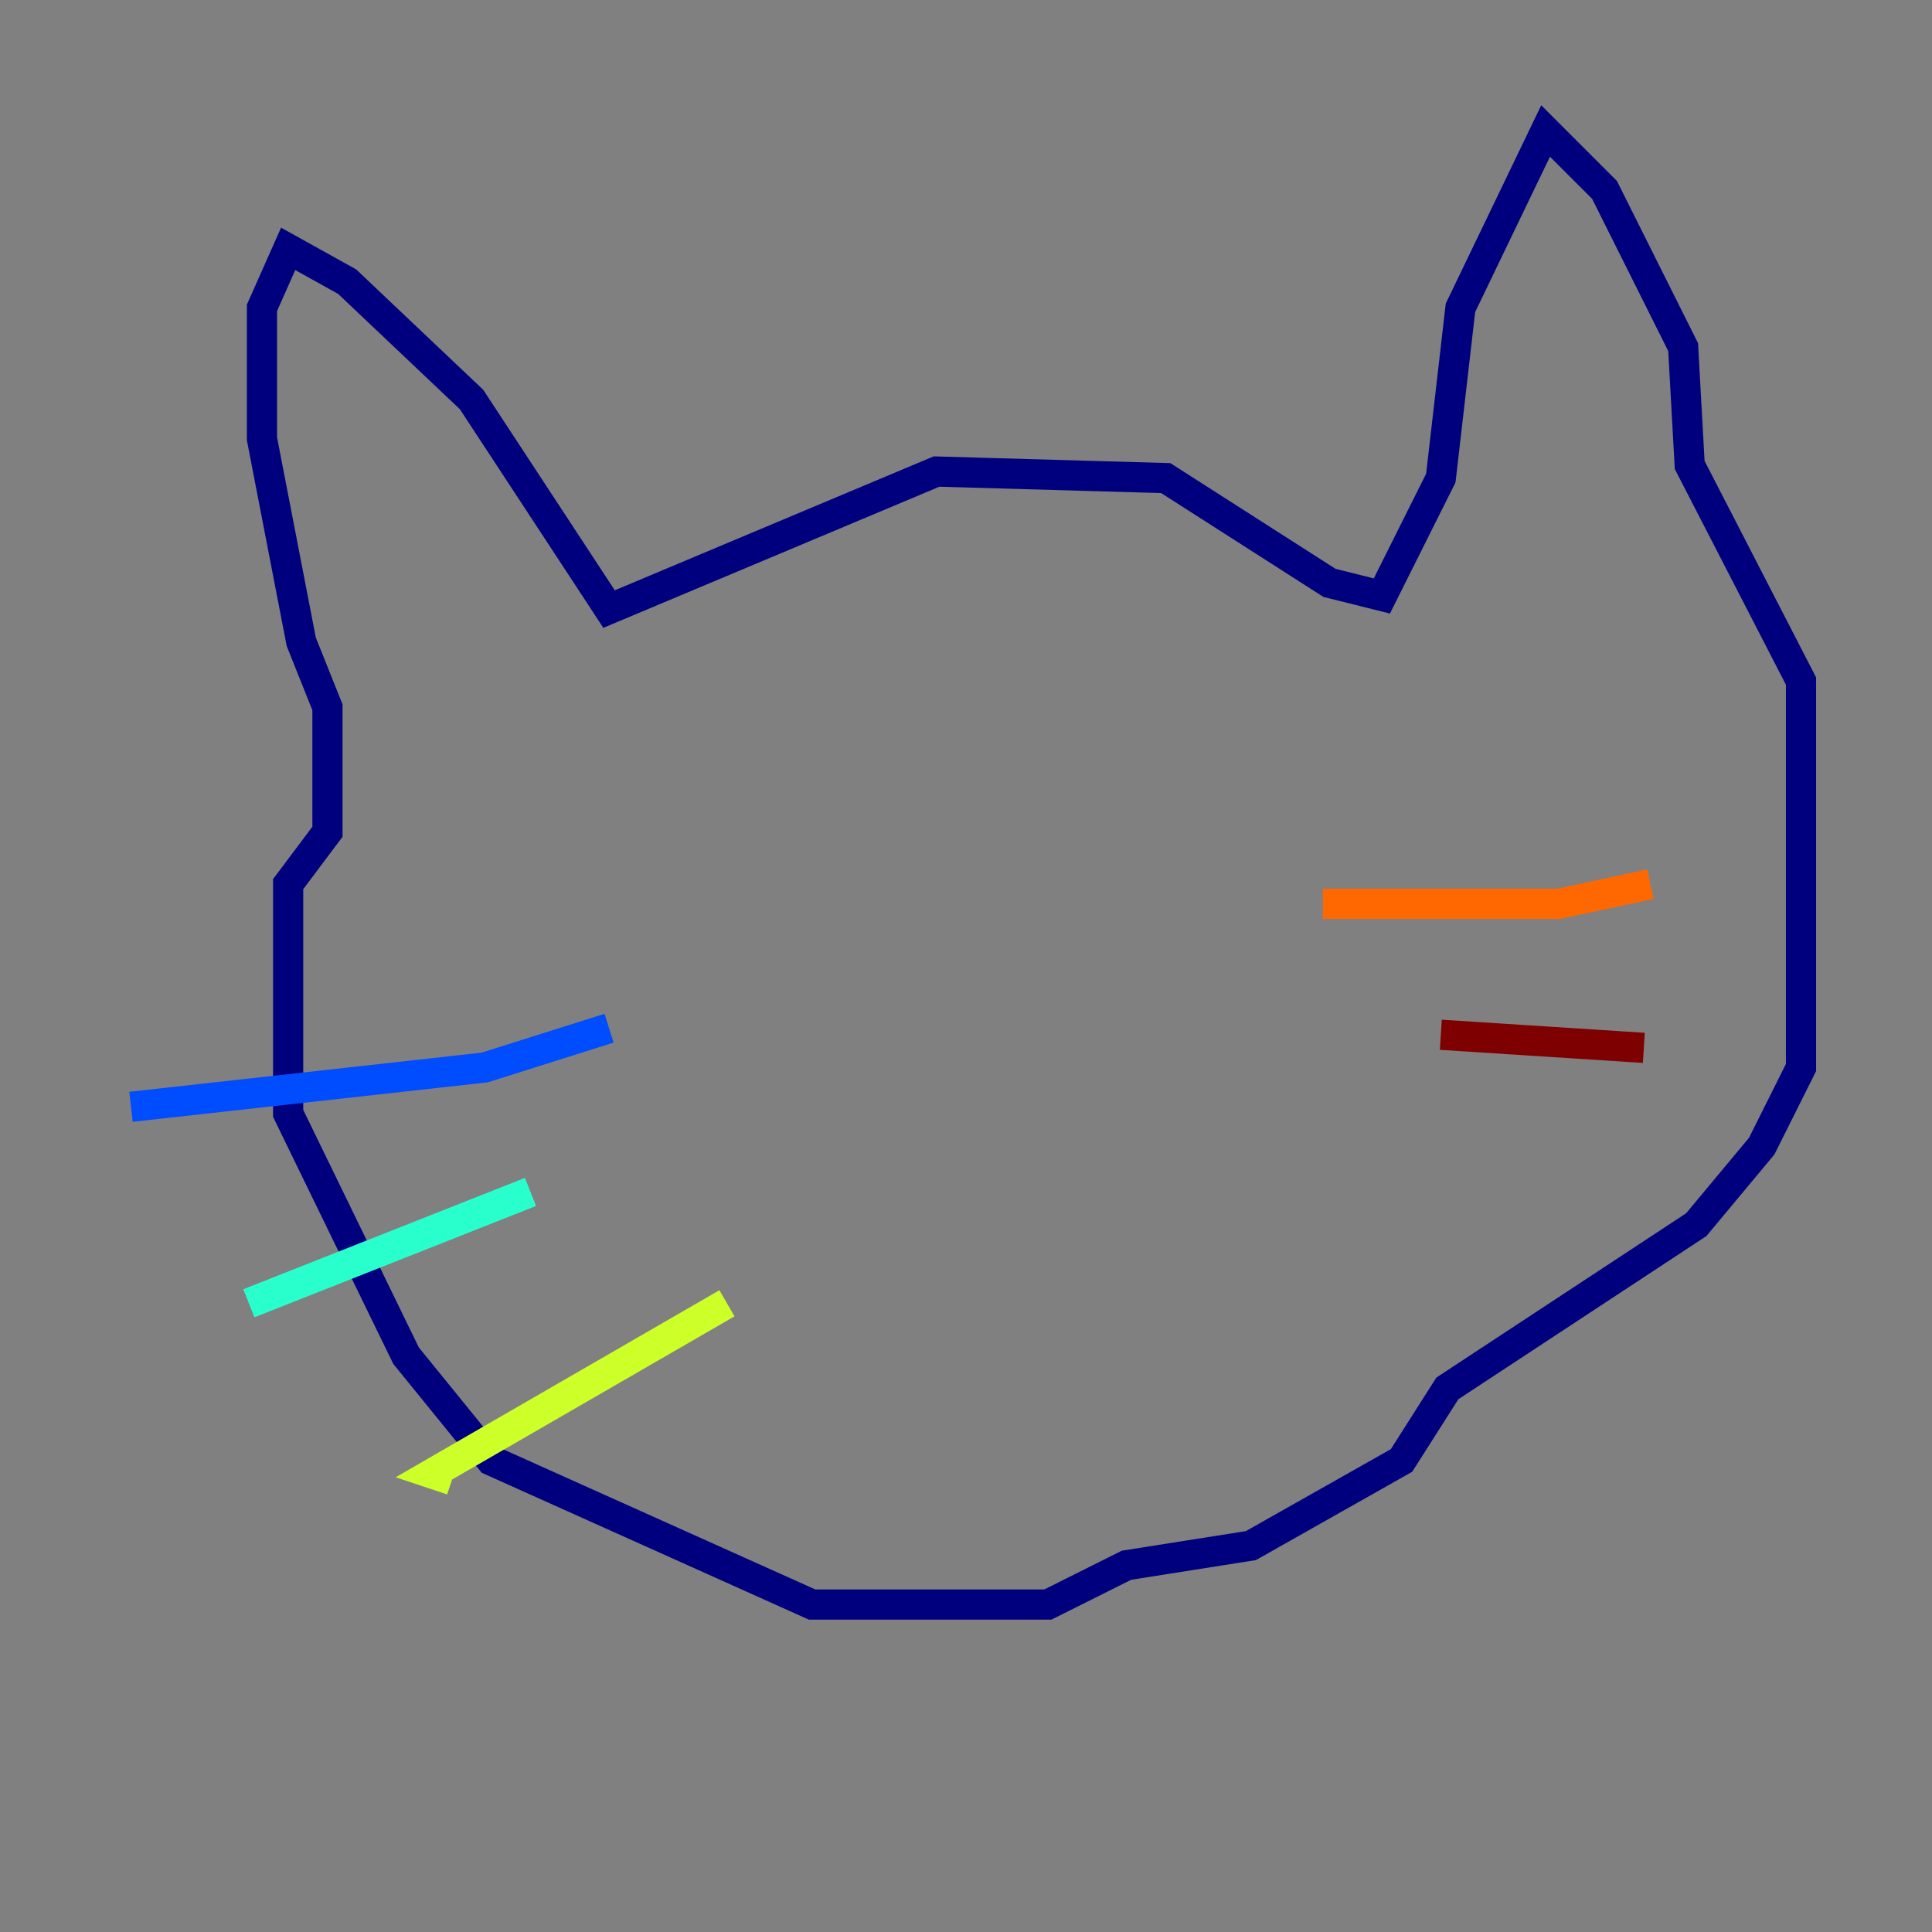 <?xml version="1.0" encoding="utf-8" ?>
<svg baseProfile="tiny" height="128" version="1.2" viewBox="0,0,128,128" width="128" xmlns="http://www.w3.org/2000/svg" xmlns:ev="http://www.w3.org/2001/xml-events" xmlns:xlink="http://www.w3.org/1999/xlink"><rect x="0" y="0" width="128" height="128" fill="#808080" stroke="none"/><defs /><polyline fill="none" points="21.695,52.068 21.695,46.861 19.959,42.522 17.356,29.071 17.356,20.393 19.091,16.488 22.997,18.658 31.241,26.468 40.352,40.352 62.047,31.241 77.234,31.675 88.081,38.617 91.552,39.485 95.458,31.675 96.759,20.393 102.4,8.678 106.305,12.583 111.512,22.997 111.946,30.807 119.322,45.125 119.322,52.502 119.322,70.725 116.719,75.932 112.38,81.139 95.891,91.986 92.854,96.759 82.875,102.4 74.63,103.702 69.424,106.305 53.803,106.305 32.542,96.759 26.902,89.817 19.091,73.763 19.091,58.576 21.695,55.105 21.695,50.332" stroke="#00007f" stroke-width="2" /><polyline fill="none" points="40.352,68.122 32.108,70.725 8.678,73.329" stroke="#004cff" stroke-width="2" /><polyline fill="none" points="35.146,78.969 16.488,86.346" stroke="#29ffcd" stroke-width="2" /><polyline fill="none" points="48.163,86.346 28.637,97.627 29.939,98.061" stroke="#cdff29" stroke-width="2" /><polyline fill="none" points="87.647,59.878 103.268,59.878 109.342,58.576" stroke="#ff6700" stroke-width="2" /><polyline fill="none" points="95.458,68.556 108.909,69.424" stroke="#7f0000" stroke-width="2" /></svg>
